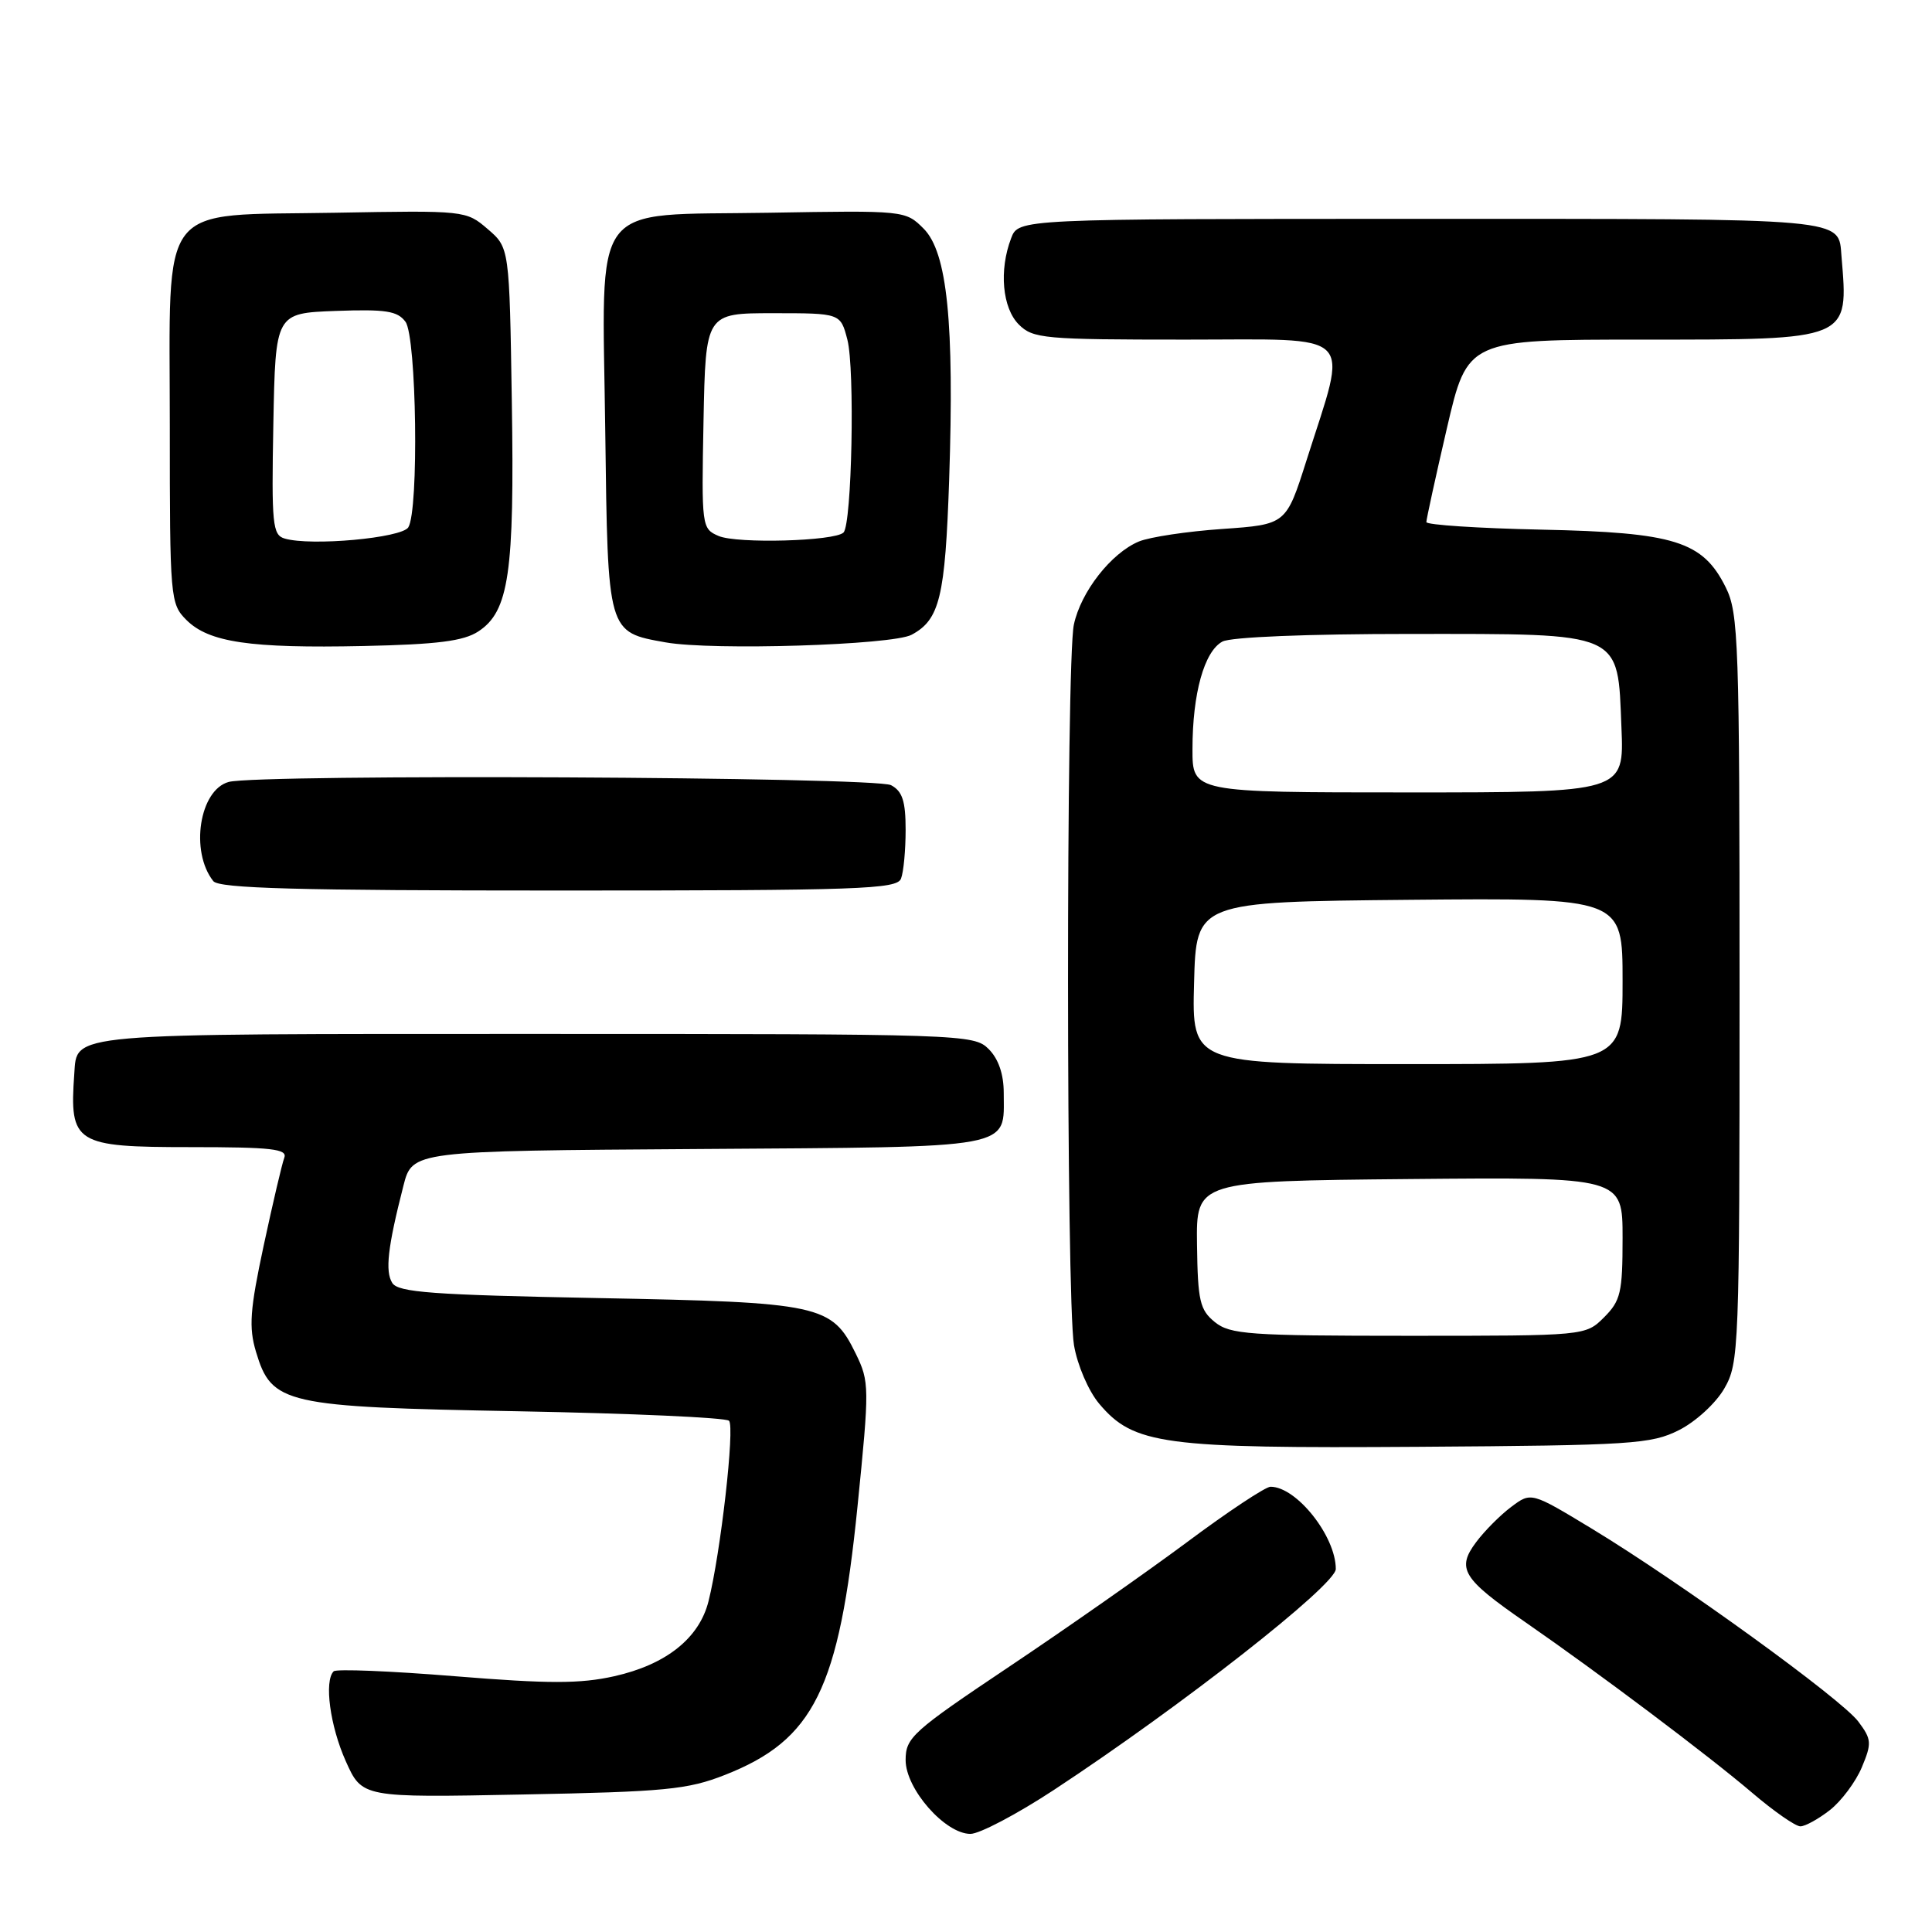 <?xml version="1.0" encoding="UTF-8" standalone="no"?>
<!DOCTYPE svg PUBLIC "-//W3C//DTD SVG 1.1//EN" "http://www.w3.org/Graphics/SVG/1.1/DTD/svg11.dtd" >
<svg xmlns="http://www.w3.org/2000/svg" xmlns:xlink="http://www.w3.org/1999/xlink" version="1.1" viewBox="0 0 256 256">
 <g >
 <path fill="currentColor"
d=" M 139.64 237.18 C 156.54 226.07 177.00 210.03 177.00 207.90 C 177.00 203.56 171.80 197.00 168.35 197.00 C 167.69 197.00 162.69 200.31 157.25 204.37 C 151.80 208.42 141.19 215.85 133.67 220.88 C 120.89 229.44 120.00 230.24 120.00 233.22 C 120.00 237.05 125.23 243.00 128.59 243.00 C 129.79 243.00 134.77 240.38 139.64 237.18 Z  M 242.49 239.83 C 244.00 238.64 245.90 236.09 246.70 234.18 C 248.04 230.98 248.00 230.47 246.24 228.12 C 244.00 225.13 222.70 209.70 210.98 202.59 C 202.89 197.69 202.89 197.69 200.26 199.66 C 198.81 200.74 196.71 202.85 195.59 204.35 C 192.97 207.86 193.78 209.18 202.09 214.93 C 211.87 221.70 226.41 232.64 232.19 237.57 C 235.05 240.01 237.91 242.00 238.56 242.00 C 239.20 242.00 240.97 241.02 242.49 239.83 Z  M 96.05 235.19 C 107.86 230.55 111.18 223.82 113.62 199.65 C 115.22 183.76 115.21 183.10 113.39 179.36 C 110.22 172.88 108.74 172.56 79.21 172.00 C 57.31 171.58 52.77 171.25 51.98 170.00 C 51.01 168.46 51.37 165.27 53.45 157.14 C 54.63 152.50 54.63 152.50 92.57 152.25 C 134.97 151.96 133.00 152.32 133.00 144.81 C 133.00 142.33 132.30 140.30 131.00 139.00 C 129.05 137.05 127.67 137.00 71.07 137.00 C 8.26 137.00 10.24 136.83 9.84 142.32 C 9.19 151.53 9.93 152.00 25.23 152.00 C 36.00 152.00 38.12 152.24 37.67 153.41 C 37.37 154.19 36.15 159.42 34.94 165.04 C 33.11 173.59 32.95 175.88 33.92 179.12 C 36.00 186.06 37.61 186.43 68.67 187.00 C 83.61 187.28 96.18 187.84 96.60 188.26 C 97.39 189.05 95.49 205.79 93.88 212.18 C 92.65 217.08 88.26 220.57 81.39 222.11 C 76.87 223.12 72.74 223.12 60.29 222.11 C 51.78 221.42 44.54 221.12 44.21 221.46 C 42.93 222.74 43.73 228.70 45.81 233.35 C 47.98 238.20 47.98 238.20 69.24 237.78 C 88.13 237.42 91.12 237.13 96.05 235.19 Z  M 222.47 189.50 C 224.68 188.39 227.35 185.94 228.47 184.00 C 230.43 180.61 230.50 178.91 230.50 131.00 C 230.50 85.07 230.37 81.24 228.67 77.83 C 225.63 71.71 221.92 70.55 204.25 70.18 C 195.86 70.00 189.00 69.55 189.00 69.18 C 189.00 68.81 190.22 63.21 191.72 56.75 C 194.45 45.00 194.45 45.00 217.65 45.00 C 245.28 45.00 244.94 45.14 244.01 34.00 C 243.58 28.83 245.44 29.00 188.35 29.00 C 134.95 29.00 134.95 29.00 133.98 31.57 C 132.36 35.80 132.81 40.81 135.00 43.00 C 136.87 44.87 138.33 45.00 157.11 45.00 C 180.06 45.00 178.65 43.59 173.12 61.00 C 170.42 69.50 170.42 69.50 161.96 70.09 C 157.31 70.41 152.34 71.16 150.91 71.75 C 147.24 73.28 143.21 78.42 142.29 82.78 C 141.25 87.69 141.27 172.13 142.31 178.25 C 142.76 180.90 144.23 184.31 145.64 185.99 C 150.21 191.42 154.05 191.94 188.00 191.71 C 216.27 191.52 218.79 191.35 222.47 189.50 Z  M 119.39 116.42 C 119.73 115.55 120.00 112.64 120.00 109.95 C 120.00 106.15 119.57 104.84 118.07 104.04 C 116.00 102.93 34.32 102.54 30.31 103.61 C 26.43 104.66 25.15 112.81 28.26 116.75 C 29.02 117.72 39.39 118.00 74.02 118.00 C 113.92 118.00 118.85 117.83 119.39 116.42 Z  M 63.38 83.67 C 67.44 81.01 68.18 75.94 67.82 53.29 C 67.50 32.82 67.50 32.82 64.62 30.35 C 61.76 27.89 61.62 27.88 44.40 28.19 C 20.64 28.62 22.50 26.21 22.50 56.50 C 22.50 79.34 22.56 80.00 24.70 82.15 C 27.68 85.12 33.13 85.92 48.17 85.60 C 57.96 85.39 61.42 84.95 63.38 83.67 Z  M 120.79 84.11 C 124.52 82.11 125.24 79.14 125.77 63.53 C 126.46 42.72 125.52 33.43 122.38 30.29 C 119.98 27.89 119.87 27.88 101.89 28.19 C 77.84 28.60 79.81 25.98 80.20 57.14 C 80.54 83.99 80.47 83.74 88.21 85.12 C 94.40 86.22 118.23 85.48 120.79 84.11 Z  M 160.97 175.18 C 158.99 173.57 158.71 172.39 158.61 164.93 C 158.50 156.50 158.50 156.50 186.75 156.23 C 215.00 155.97 215.00 155.97 215.00 164.03 C 215.00 171.26 214.75 172.35 212.55 174.55 C 210.09 177.00 210.09 177.00 186.66 177.00 C 165.49 177.00 163.00 176.82 160.97 175.18 Z  M 158.22 130.25 C 158.50 119.50 158.50 119.50 186.75 119.23 C 215.00 118.97 215.00 118.97 215.00 129.98 C 215.00 141.00 215.00 141.00 186.47 141.00 C 157.93 141.00 157.93 141.00 158.22 130.25 Z  M 158.01 99.25 C 158.01 91.89 159.57 86.30 161.98 85.01 C 163.10 84.41 173.25 84.00 186.82 84.00 C 215.26 84.00 214.33 83.59 214.85 96.41 C 215.21 105.00 215.21 105.00 186.60 105.00 C 158.00 105.00 158.00 105.00 158.01 99.25 Z  M 37.72 71.36 C 36.11 70.89 35.97 69.50 36.22 56.17 C 36.50 41.50 36.50 41.50 44.48 41.20 C 51.13 40.96 52.67 41.20 53.73 42.64 C 55.20 44.66 55.52 67.64 54.10 69.88 C 53.20 71.29 41.20 72.39 37.72 71.36 Z  M 95.22 71.02 C 92.98 70.06 92.95 69.79 93.22 55.77 C 93.50 41.50 93.50 41.50 102.44 41.50 C 111.37 41.50 111.37 41.50 112.28 45.00 C 113.29 48.87 112.88 69.45 111.77 70.56 C 110.62 71.71 97.68 72.07 95.22 71.02 Z "/>
</g>
</svg>